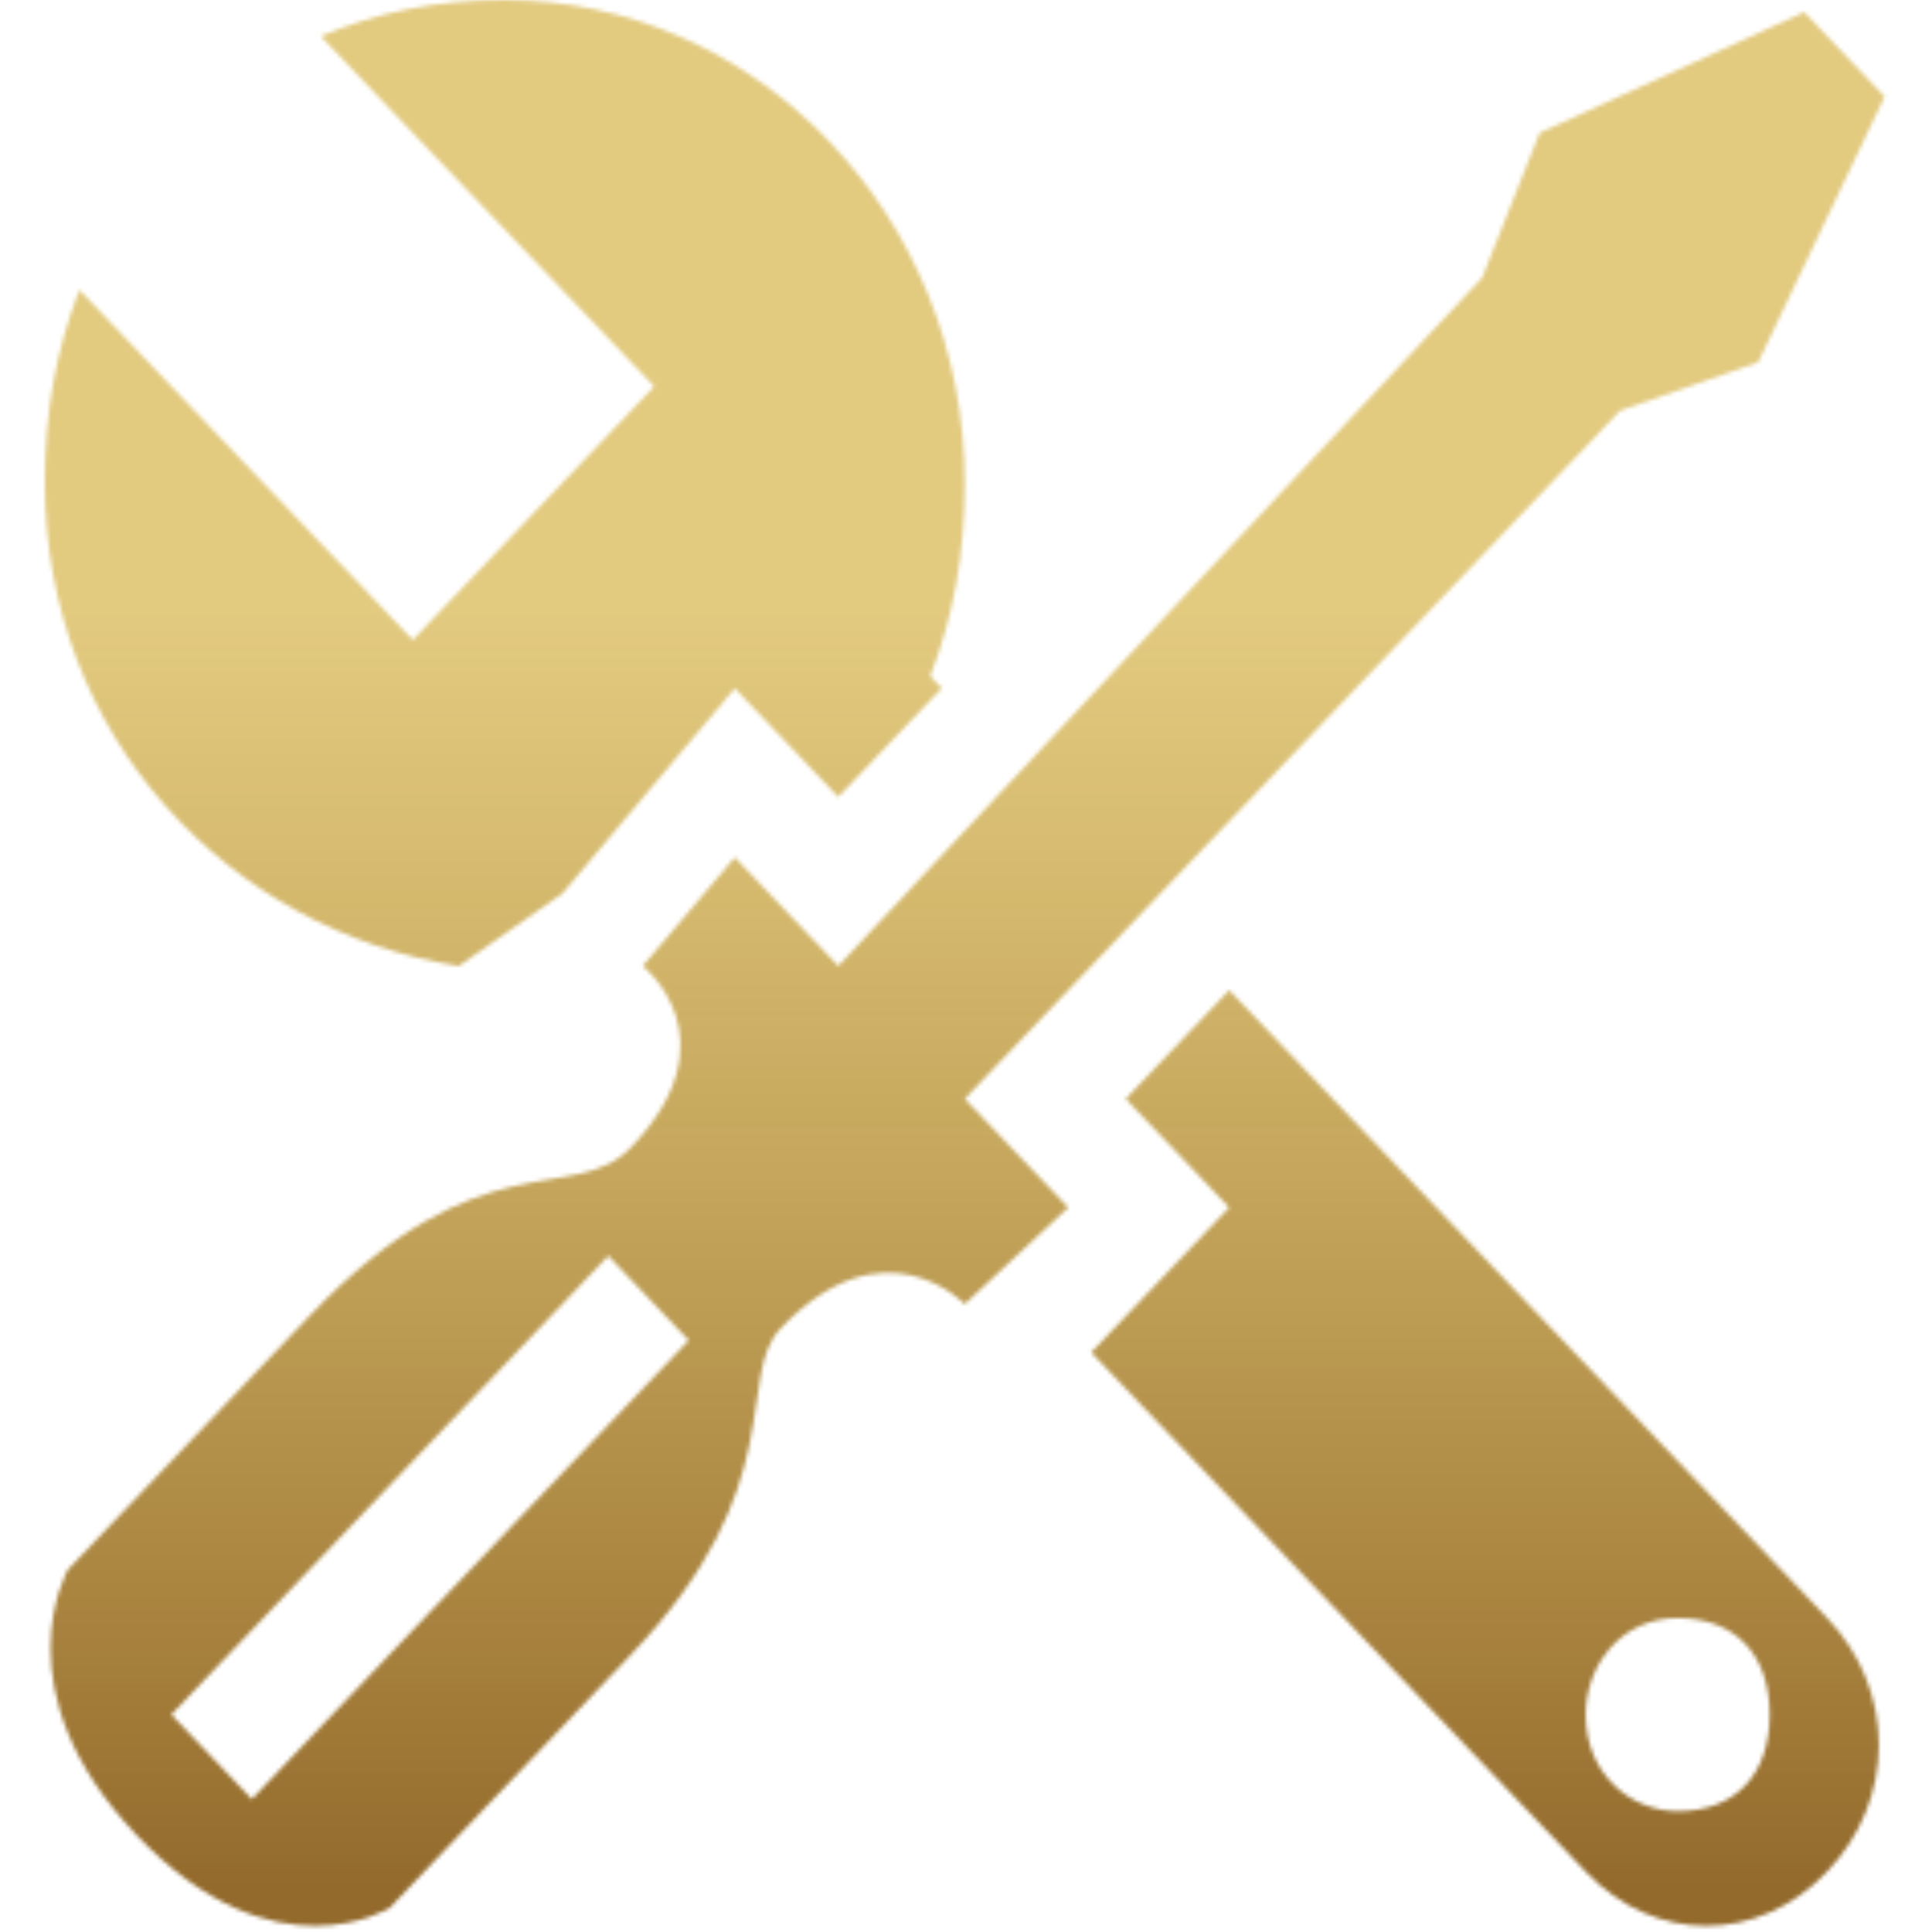 <svg width="150" height="150" viewBox="0 0 452 474" fill="none" xmlns="http://www.w3.org/2000/svg">
<mask id="mask0_123_11" style="mask-type:alpha" maskUnits="userSpaceOnUse" x="0" y="0" width="452" height="474">
<path d="M290.579 242.925L265.189 269.588L290.579 296.25L256.726 331.8L378.035 459.188C394.962 476.963 420.353 476.963 437.28 459.188C454.207 441.412 454.207 414.75 437.28 396.975L290.579 242.925ZM400.605 444.375C389.32 444.375 378.035 435.487 378.035 420.675C378.035 408.825 386.499 396.975 400.605 396.975C414.71 396.975 423.174 405.862 423.174 420.675C423.174 435.487 414.71 444.375 400.605 444.375ZM101.562 237L126.952 219.225L169.27 168.862L194.66 195.525L220.05 168.862L217.229 165.9C222.872 151.087 225.693 136.275 225.693 118.5C225.693 53.325 174.912 0 112.846 0C95.919 0 81.814 2.962 67.708 8.887L149.521 94.8L90.277 157.013L8.463 71.1C2.821 85.912 0 100.725 0 118.5C0 180.712 45.139 228.112 101.562 237Z" fill="#0FA958"/>
<path d="M225.692 319.95L251.083 296.25L225.692 269.588L386.498 100.725L420.352 88.875L451.385 23.7L431.637 2.963L366.75 32.588L352.645 68.138L194.66 237L169.269 210.338L146.7 237C146.7 237 169.269 254.775 143.879 281.438C129.773 296.25 107.204 278.475 64.886 322.913L5.642 385.125C5.642 385.125 -11.285 414.75 22.569 450.3C56.423 485.85 84.634 468.075 84.634 468.075L143.879 405.863C183.375 364.388 169.269 337.725 180.554 325.875C205.944 299.213 225.692 319.95 225.692 319.95ZM138.236 308.1L157.985 328.838L50.78 441.413L31.032 420.675L138.236 308.1Z" fill="#0FA958"/>
</mask>
<g mask="url(#mask0_123_11)">
<rect x="-187.076" y="-213.48" width="900.197" height="902.771" fill="url(#paint0_linear_123_11)"/>
</g>
<defs>
<linearGradient id="paint0_linear_123_11" x1="263.022" y1="-213.48" x2="263.022" y2="689.291" gradientUnits="userSpaceOnUse">
<stop offset="0.141" stop-color="#D1AB35" stop-opacity="0.63"/>
<stop offset="0.401" stop-color="#D1AB35" stop-opacity="0.63"/>
<stop offset="0.75" stop-color="#936A2C"/>
</linearGradient>
</defs>
</svg>
